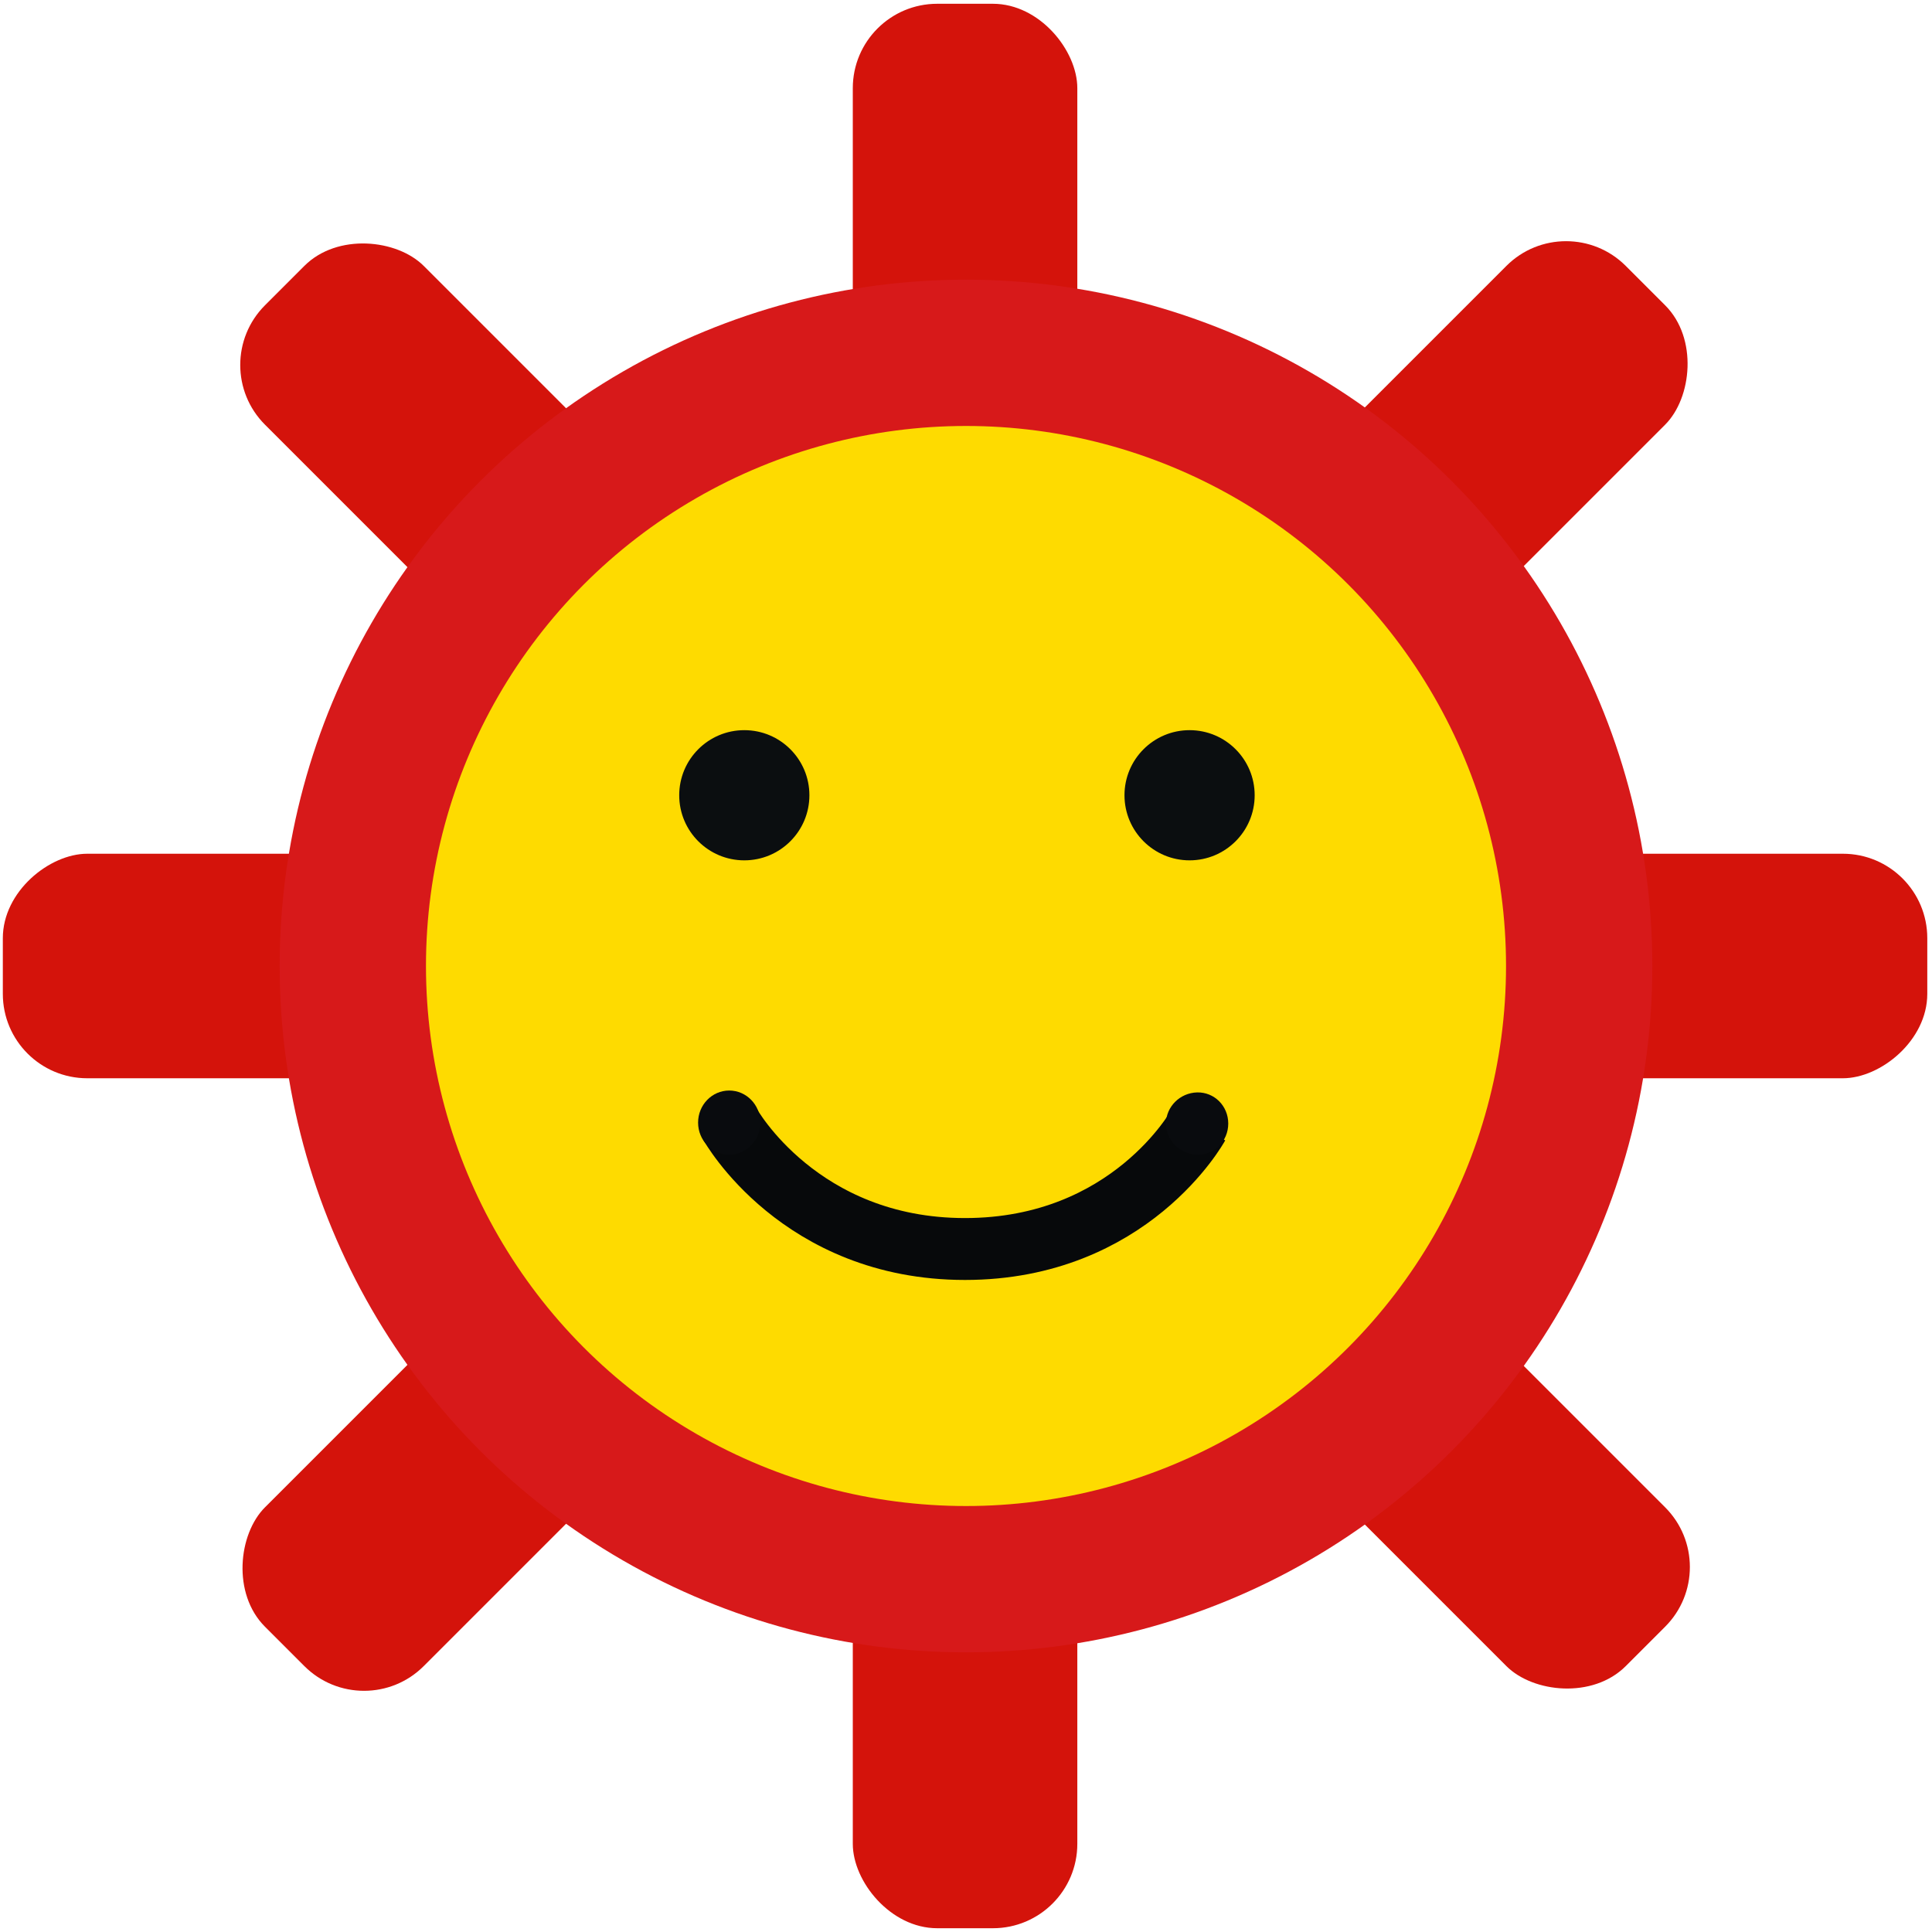 <svg xmlns="http://www.w3.org/2000/svg" xmlns:xlink="http://www.w3.org/1999/xlink" width="1024" height="1024" version="1.1" viewBox="0 0 1024 1024"><title>Untitled</title><desc>Created with Sketch.</desc><g id="Page-1" fill="none" fill-rule="evenodd" stroke="none" stroke-width="1"><rect id="Rectangle" width="119" height="1020" x="452" y="2" fill="#D4130B" rx="44.737"/><rect id="Rectangle" width="119" height="1020" x="452" y="2" fill="#D4130B" rx="44.737" transform="translate(511.5, 512) rotate(135) translate(-511.5, -512)"/><rect id="Rectangle" width="119" height="1020" x="452" y="2" fill="#D4130B" rx="44.737" transform="translate(511.5, 512) rotate(90) translate(-511.5, -512)"/><rect id="Rectangle" width="119" height="1020" x="452" y="2" fill="#D4130B" rx="44.737" transform="translate(511.5, 512) scale(-1, -1) rotate(45) translate(-511.5, -512)"/><ellipse id="Oval" cx="512" cy="512" fill="#FEDB00" stroke="#D7191A" stroke-width="77.544" rx="325" ry="325"/><path id="Path-2" stroke="#07090B" stroke-width="32.807" d="M387,596 C387,596 423.731,662 511.438,662 C599.145,662 635,596.542 635,596.542"/><ellipse id="Oval-2" cx="386.5" cy="595" fill="#090B0E" rx="16.5" ry="17"/><path id="Oval-2" fill="#090B0E" d="M651,595.501 C651,586.167 643.613,578.781 634.5,579.005 C625.387,579.229 618,586.613 618,595.499 C618,604.384 625.387,611.769 634.5,611.995 C643.613,612.221 651,604.836 651,595.501 Z"/><circle id="Oval-3" cx="394.5" cy="421.5" r="34.5" fill="#0B0E10"/><circle id="Oval-3" cx="630.5" cy="421.5" r="34.5" fill="#0B0E10"/></g></svg>